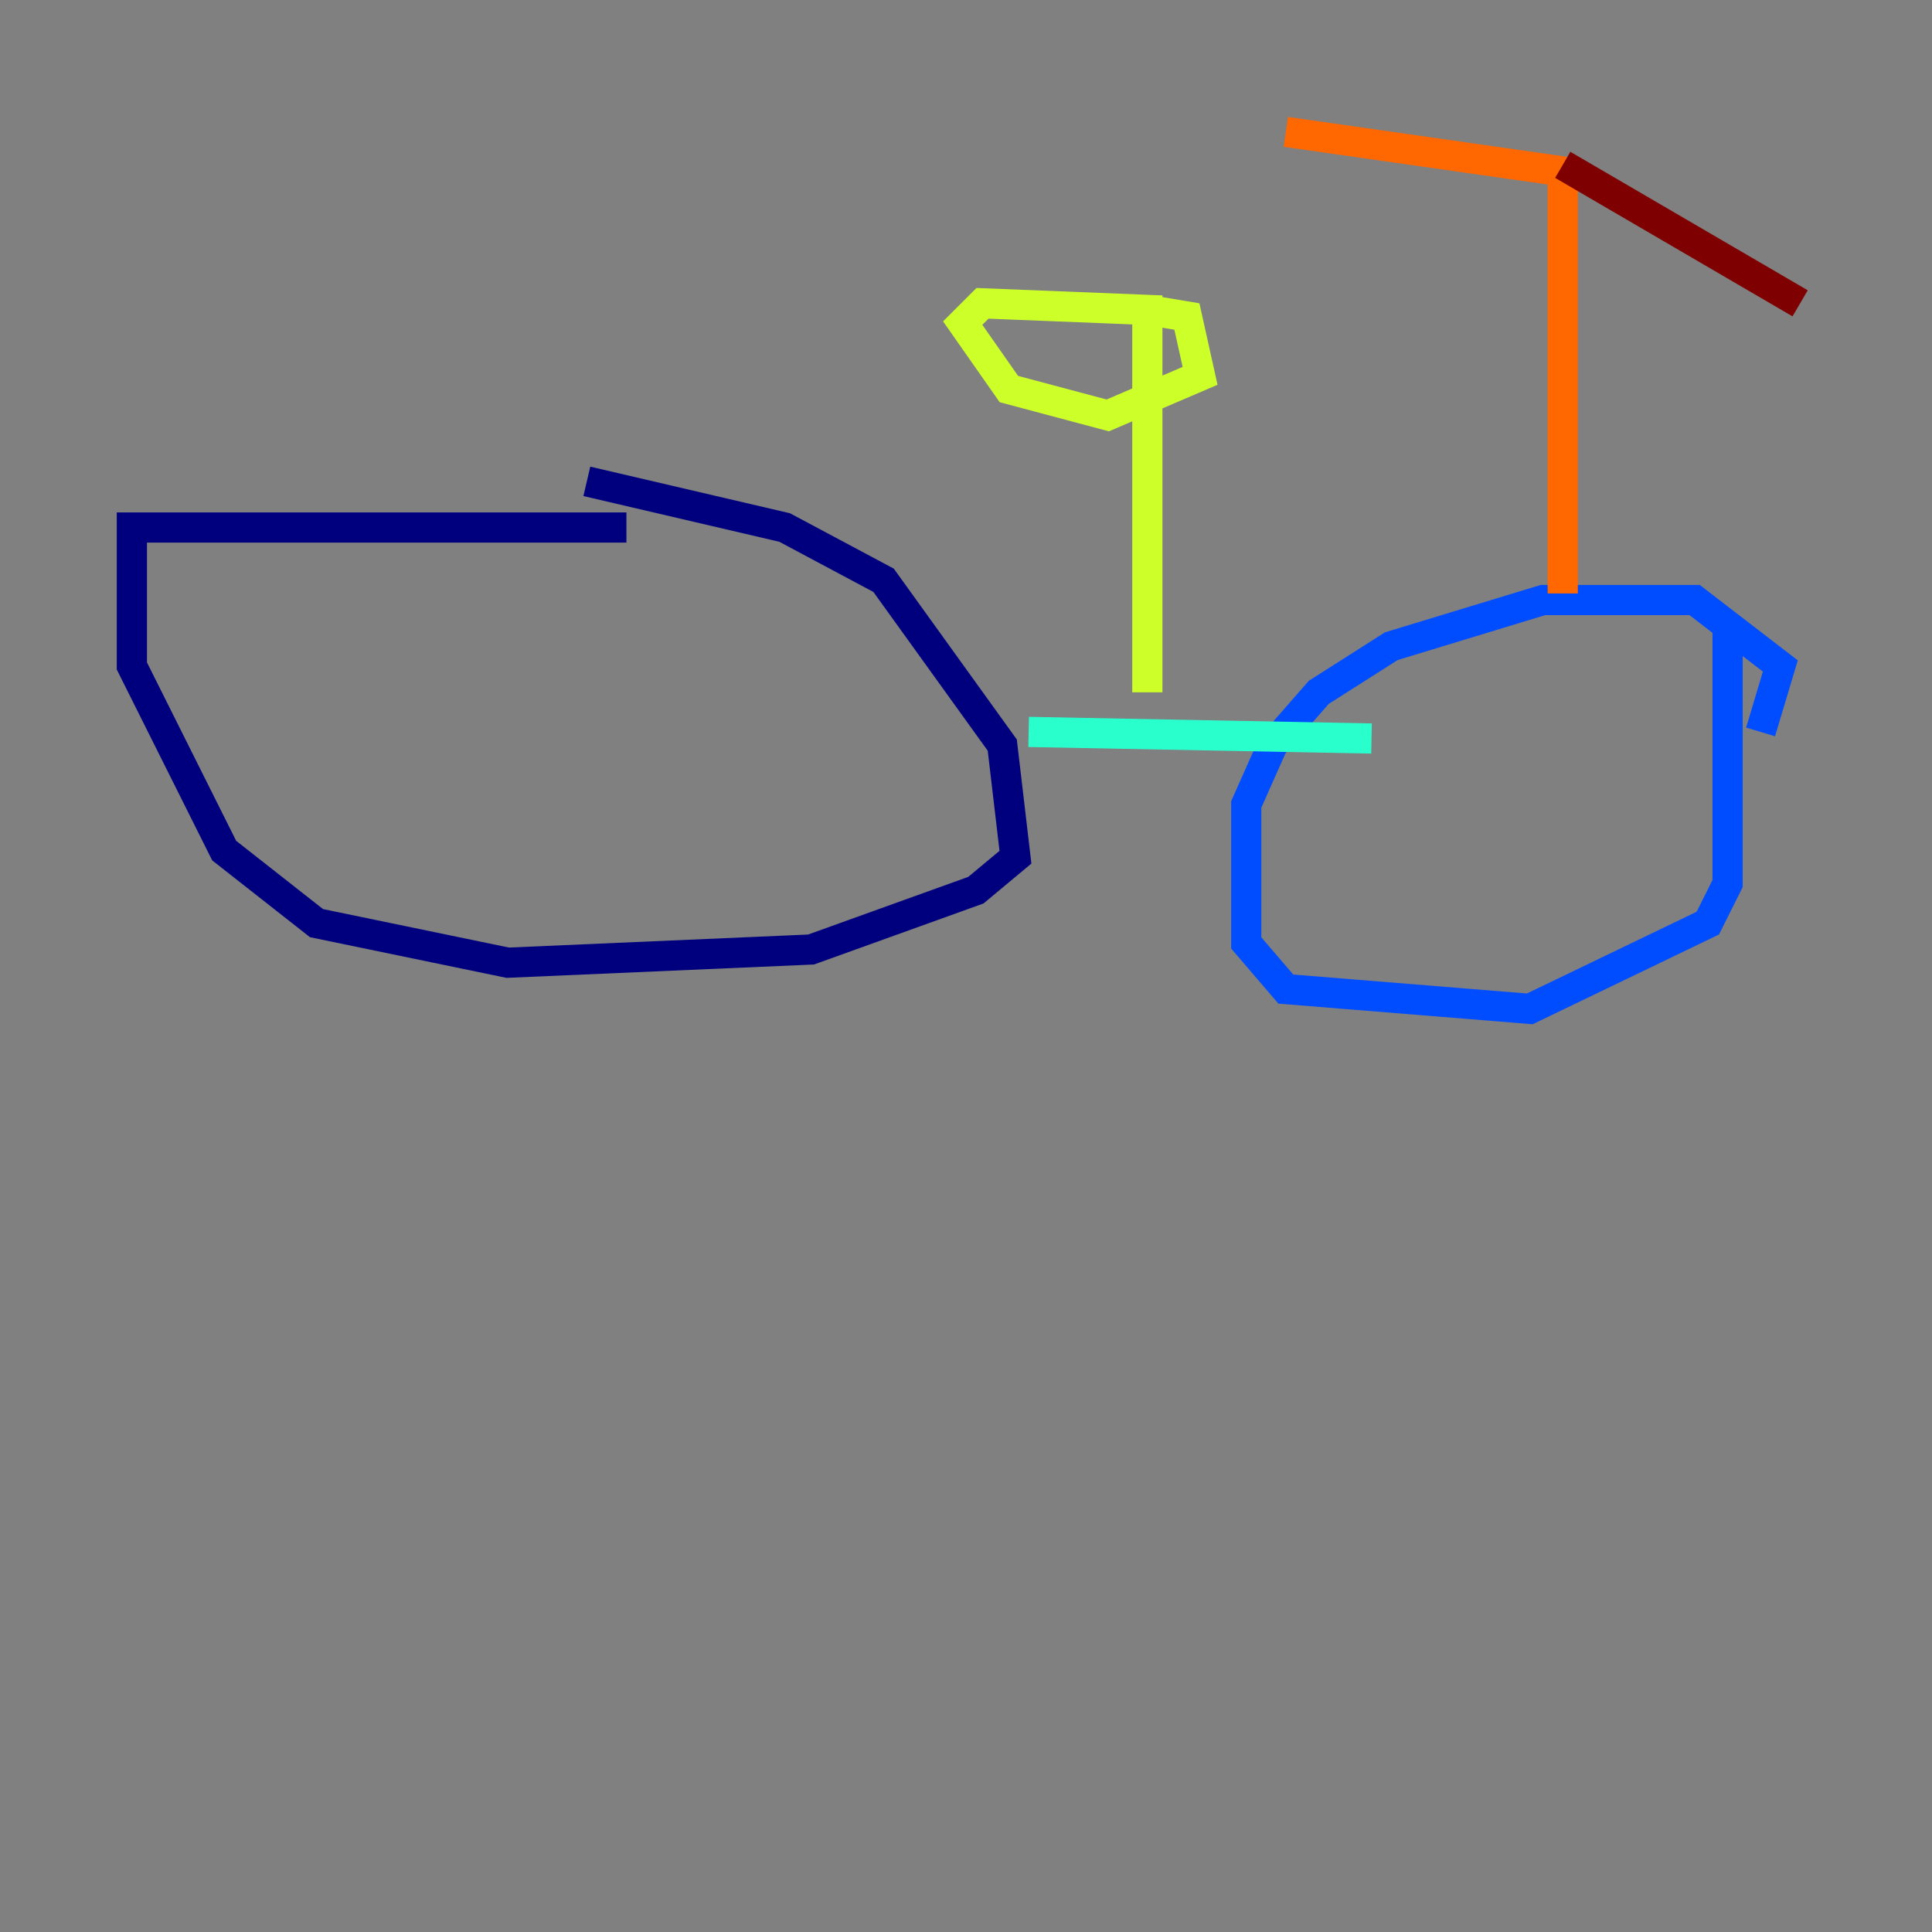 <?xml version="1.0" encoding="utf-8" ?>
<svg baseProfile="tiny" height="128" version="1.2" viewBox="0,0,128,128" width="128" xmlns="http://www.w3.org/2000/svg" xmlns:ev="http://www.w3.org/2001/xml-events" xmlns:xlink="http://www.w3.org/1999/xlink"><rect x="0" y="0" width="128" height="128" fill="#808080" stroke="none"/><defs /><polyline fill="none" points="41.502,34.949 8.737,34.949 8.737,44.123 14.853,56.355 20.969,61.16 33.638,63.782 53.734,62.908 64.655,58.976 67.276,56.792 66.403,49.365 58.539,38.444 51.986,34.949 38.88,31.891" stroke="#00007f" stroke-width="2" /><polyline fill="none" points="116.642,48.492 117.952,44.123 112.273,39.754 102.225,39.754 92.177,42.812 87.372,45.87 84.314,49.365 82.567,53.297 82.567,62.471 85.188,65.529 101.352,66.84 113.147,61.16 114.457,58.539 114.457,41.502" stroke="#004cff" stroke-width="2" /><polyline fill="none" points="68.15,48.492 90.867,48.928" stroke="#29ffcd" stroke-width="2" /><polyline fill="none" points="76.014,45.87 76.014,20.532 65.092,20.096 63.782,21.406 66.84,25.775 73.392,27.522 79.508,24.901 78.635,20.969 76.014,20.532" stroke="#cdff29" stroke-width="2" /><polyline fill="none" points="103.536,39.317 103.536,11.358 85.188,8.737" stroke="#ff6700" stroke-width="2" /><polyline fill="none" points="103.536,10.921 119.263,20.096" stroke="#7f0000" stroke-width="2" /></svg>